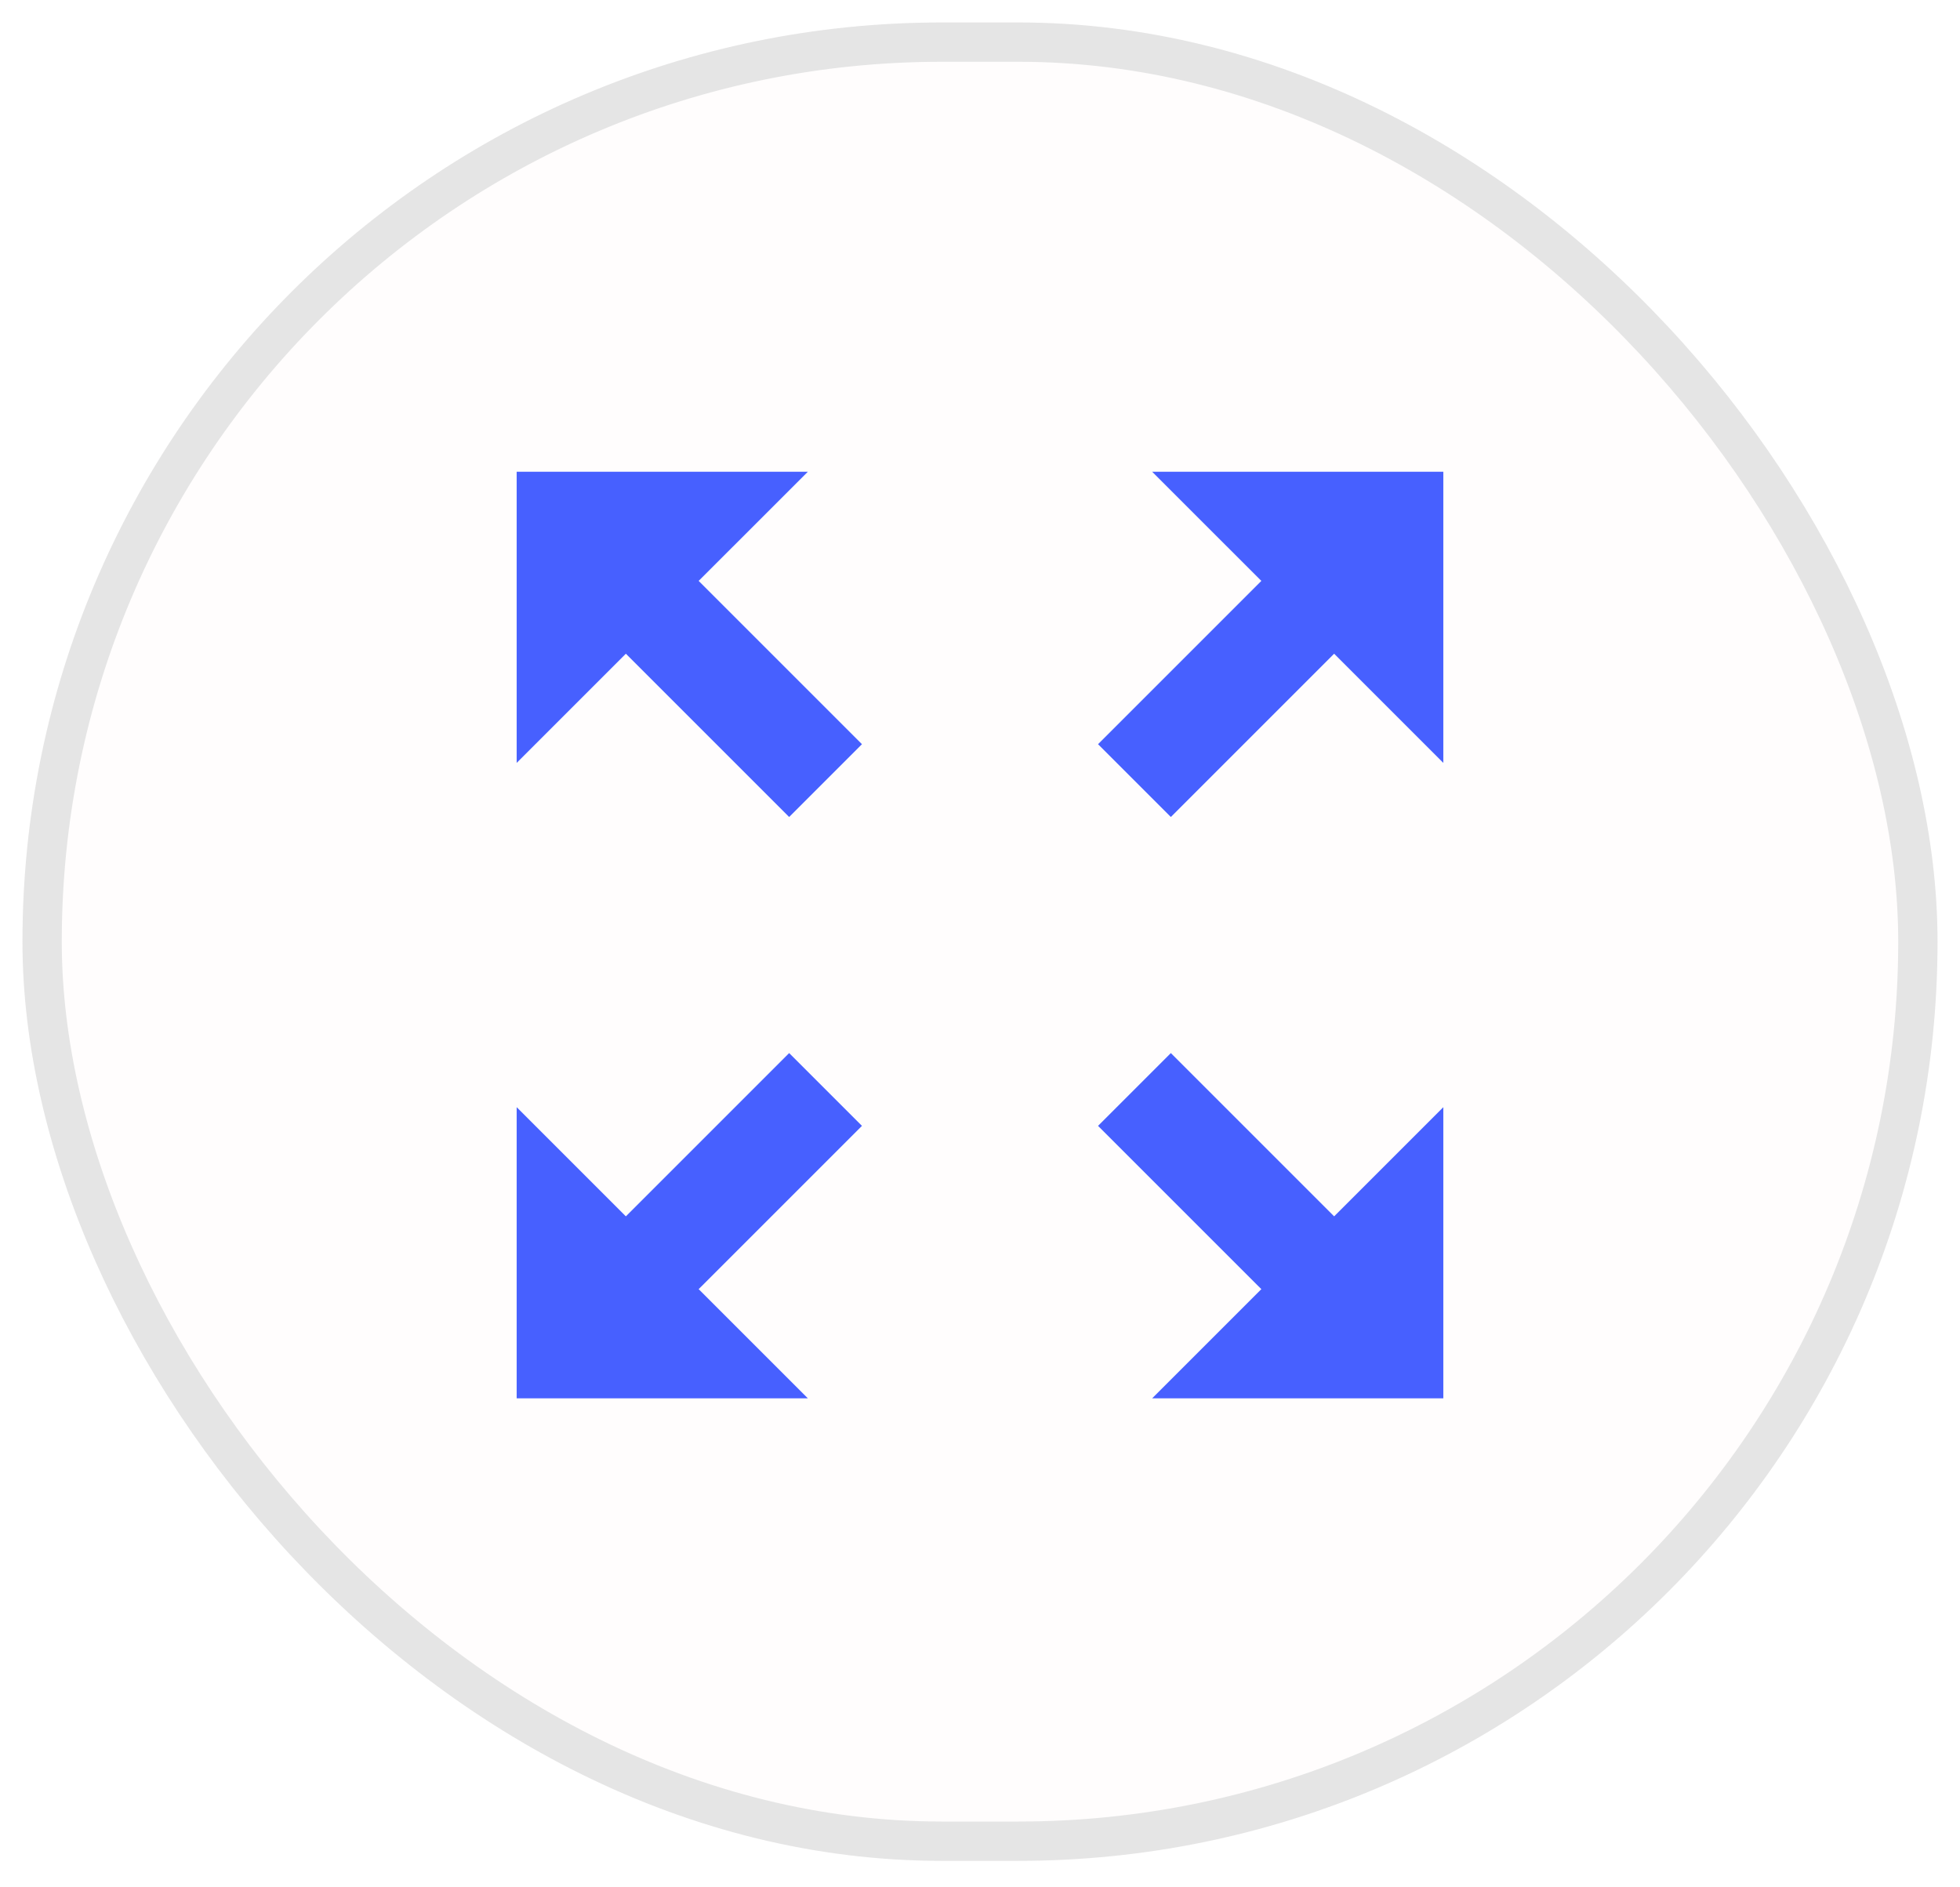 <svg width="349" height="336" viewBox="0 0 349 336" fill="none" xmlns="http://www.w3.org/2000/svg">
<g filter="url(#filter0_d)">
<rect x="4" y="3" width="341" height="327.36" rx="163.68" fill="#FFFDFD"/>
<rect x="7.5" y="6.5" width="334" height="320.36" rx="160.18" stroke="#E5E5E5" stroke-width="7"/>
</g>
<path d="M257 197.153L237.557 216.596L208.481 187.519L195.519 200.481L224.596 229.557L205.153 249H257V197.153ZM92 135.847L111.442 116.404L140.519 145.481L153.481 132.519L124.404 103.442L143.847 84H92V135.847ZM257 84H205.153L224.596 103.442L195.519 132.519L208.481 145.481L237.557 116.404L257 135.847V84ZM92 249H143.847L124.404 229.557L153.481 200.481L140.519 187.519L111.442 216.596L92 197.153V249Z" fill="#4760FF"/>
<defs>
<filter id="filter0_d" x="0" y="0" width="349" height="335.36" filterUnits="userSpaceOnUse" color-interpolation-filters="sRGB">
<feFlood flood-opacity="0" result="BackgroundImageFix"/>
<feColorMatrix in="SourceAlpha" type="matrix" values="0 0 0 0 0 0 0 0 0 0 0 0 0 0 0 0 0 0 127 0"/>
<feOffset dy="1"/>
<feGaussianBlur stdDeviation="2"/>
<feColorMatrix type="matrix" values="0 0 0 0 0 0 0 0 0 0 0 0 0 0 0 0 0 0 0.1 0"/>
<feBlend mode="normal" in2="BackgroundImageFix" result="effect1_dropShadow"/>
<feBlend mode="normal" in="SourceGraphic" in2="effect1_dropShadow" result="shape"/>
</filter>
</defs>
</svg>
